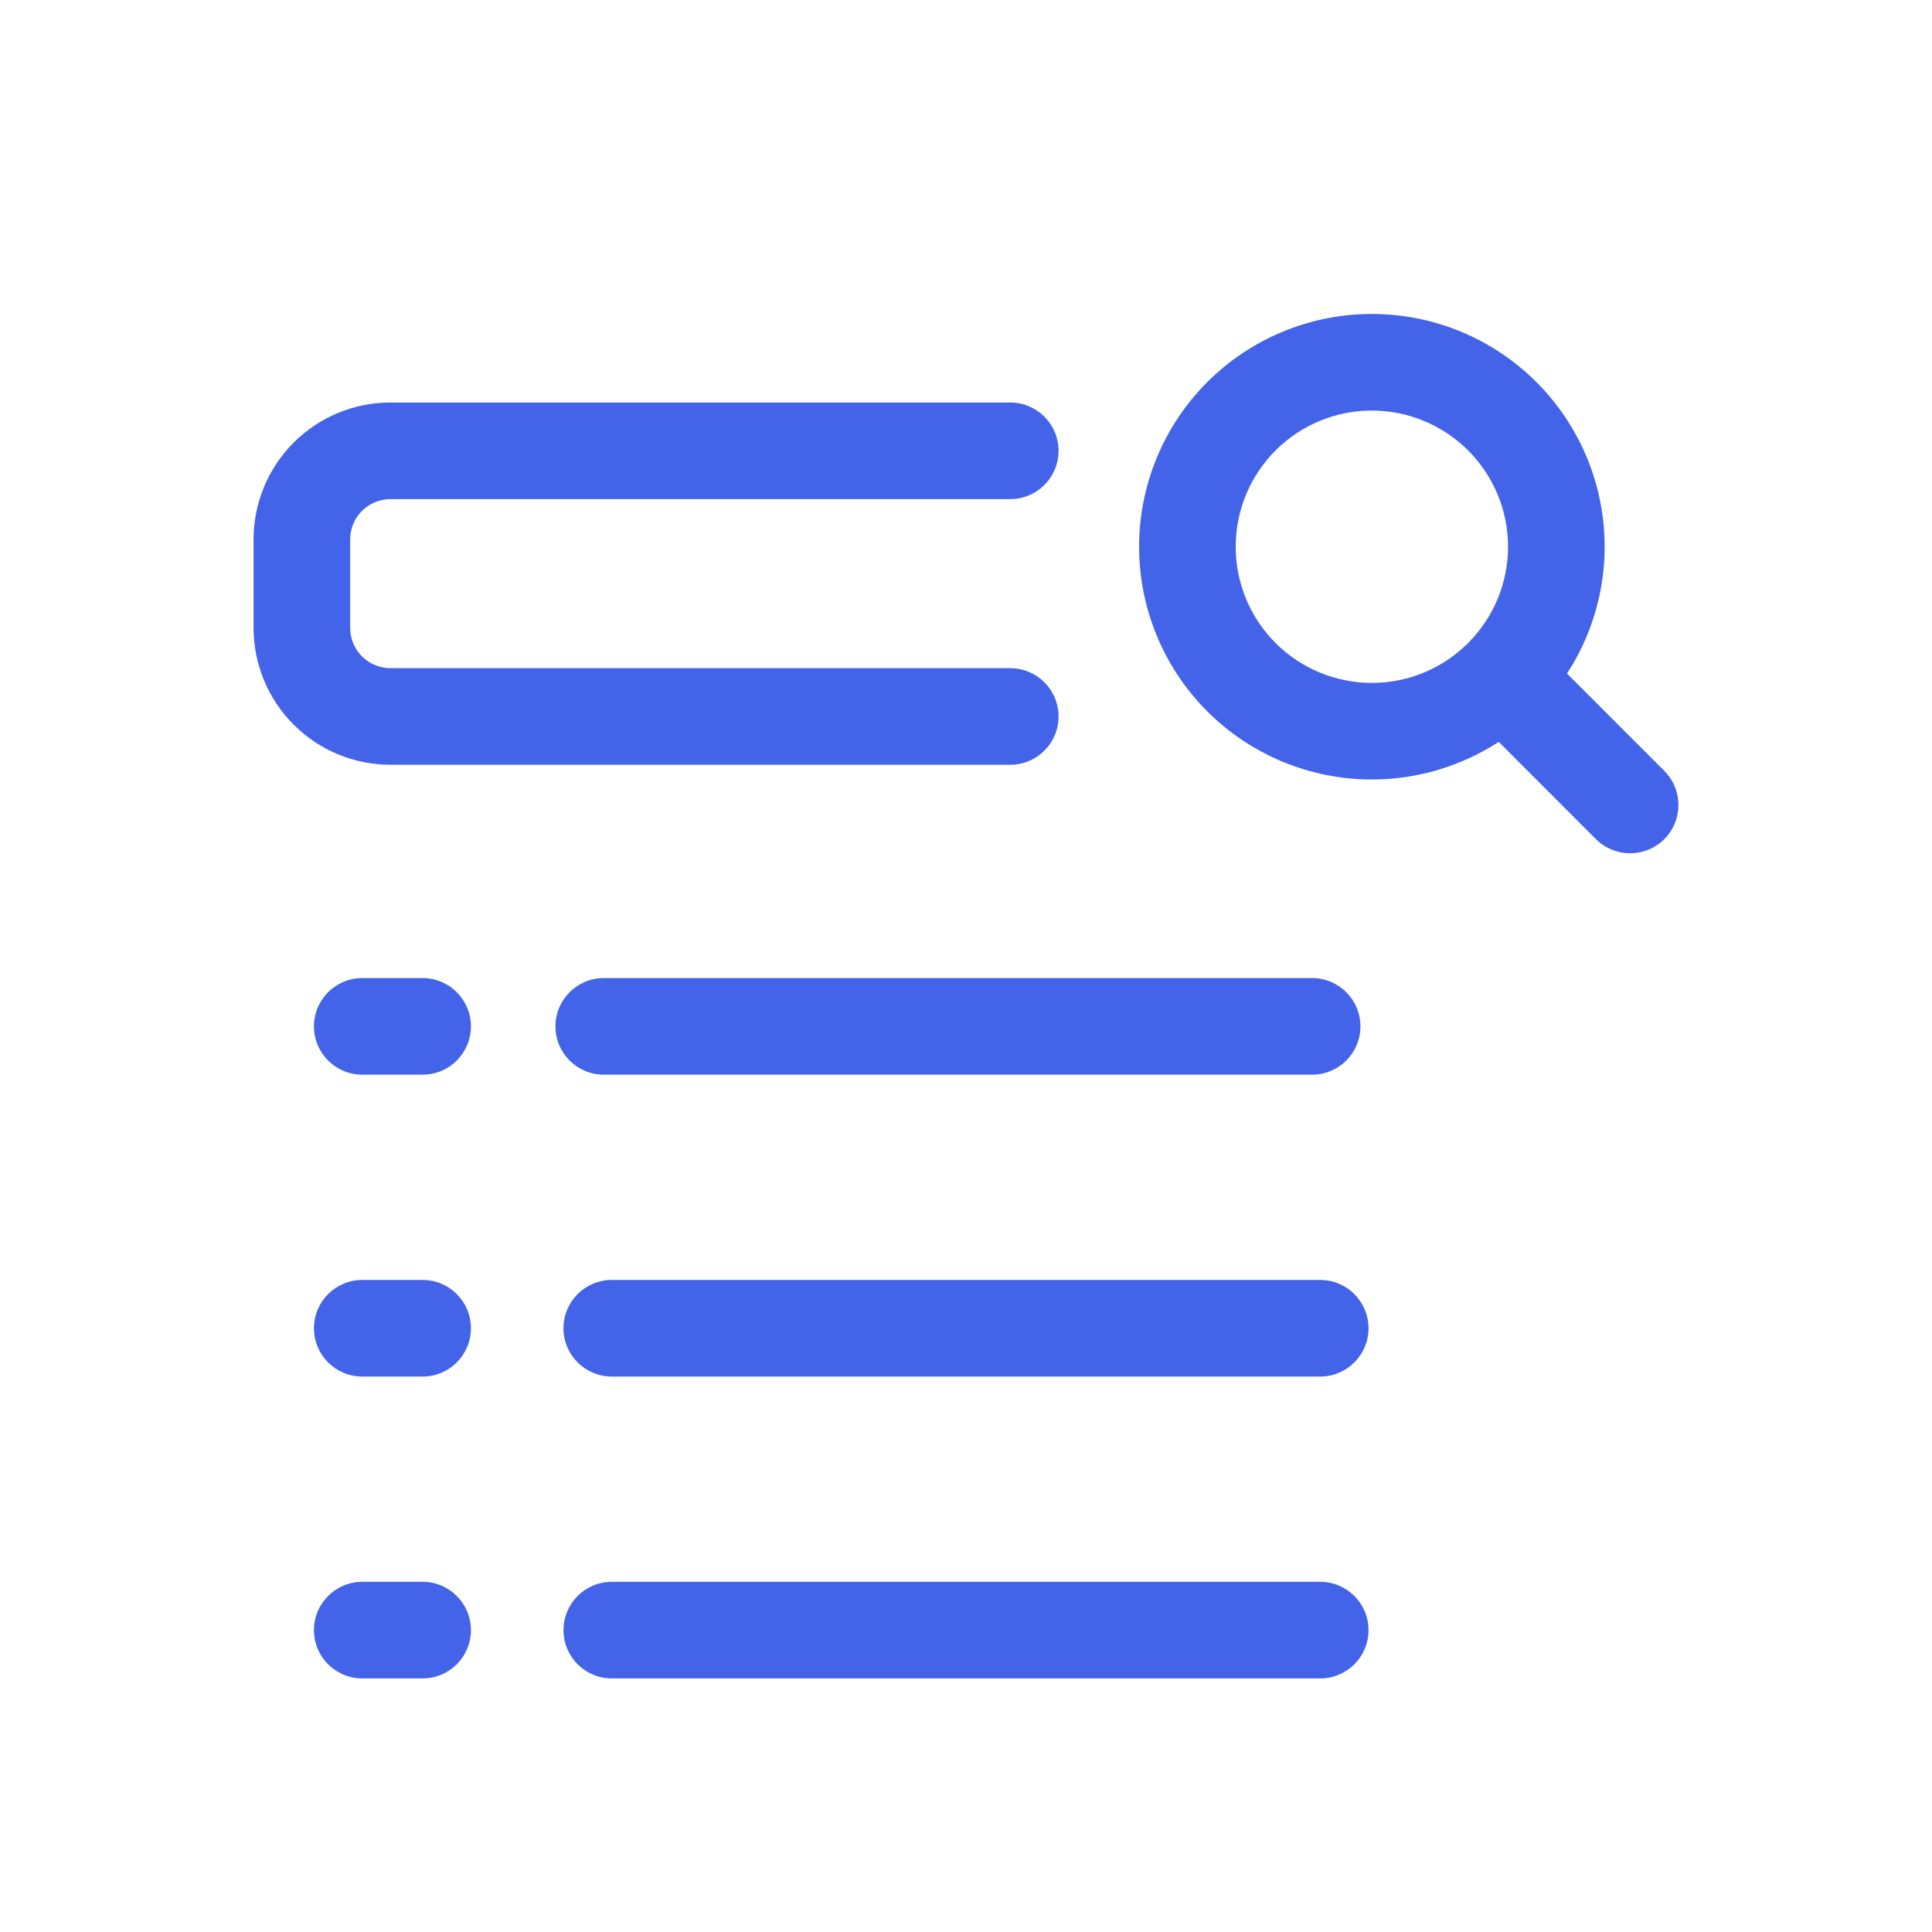 <svg width="32" height="32" viewBox="0 0 32 32" fill="none" xmlns="http://www.w3.org/2000/svg">
<path fill-rule="evenodd" clip-rule="evenodd" d="M19.996 6.329C20.719 5.606 21.7 5.2 22.722 5.2C23.745 5.2 24.725 5.606 25.448 6.329C26.172 7.052 26.578 8.033 26.578 9.056C26.578 9.807 26.358 10.536 25.955 11.156L27.566 12.768C27.878 13.08 27.878 13.587 27.566 13.899C27.253 14.211 26.747 14.211 26.434 13.899L24.824 12.288C24.203 12.691 23.474 12.911 22.722 12.911C21.7 12.911 20.719 12.505 19.996 11.782C19.273 11.059 18.867 10.078 18.867 9.056C18.867 8.033 19.273 7.052 19.996 6.329ZM24.978 9.056C24.978 9.647 24.745 10.214 24.331 10.636L24.317 10.65L24.303 10.664C23.882 11.079 23.314 11.311 22.722 11.311C22.124 11.311 21.55 11.073 21.127 10.65C20.704 10.227 20.467 9.654 20.467 9.056C20.467 8.457 20.704 7.884 21.127 7.461C21.55 7.038 22.124 6.8 22.722 6.8C23.32 6.8 23.894 7.038 24.317 7.461C24.74 7.884 24.978 8.457 24.978 9.056ZM5.995 8.462C6.12 8.337 6.29 8.267 6.467 8.267H16.733C17.175 8.267 17.533 7.908 17.533 7.467C17.533 7.025 17.175 6.667 16.733 6.667H6.467C5.865 6.667 5.289 6.905 4.864 7.331C4.439 7.756 4.2 8.332 4.2 8.933V10.4C4.2 11.001 4.439 11.578 4.864 12.003C5.289 12.428 5.865 12.667 6.467 12.667H16.733C17.175 12.667 17.533 12.309 17.533 11.867C17.533 11.425 17.175 11.067 16.733 11.067H6.467C6.29 11.067 6.12 10.996 5.995 10.871C5.87 10.746 5.8 10.577 5.8 10.4V8.933C5.8 8.756 5.87 8.587 5.995 8.462ZM9.2 17C9.2 16.558 9.558 16.2 10 16.2H21.733C22.175 16.2 22.533 16.558 22.533 17C22.533 17.442 22.175 17.8 21.733 17.8H10C9.558 17.8 9.2 17.442 9.2 17ZM6 16.2C5.558 16.2 5.2 16.558 5.2 17C5.2 17.442 5.558 17.8 6 17.8H7C7.442 17.8 7.8 17.442 7.8 17C7.8 16.558 7.442 16.2 7 16.2H6ZM9.333 22C9.333 21.558 9.691 21.2 10.133 21.2H21.867C22.308 21.2 22.667 21.558 22.667 22C22.667 22.442 22.308 22.8 21.867 22.8H10.133C9.691 22.8 9.333 22.442 9.333 22ZM6 21.2C5.558 21.2 5.2 21.558 5.2 22C5.2 22.442 5.558 22.8 6 22.8H7C7.442 22.8 7.8 22.442 7.8 22C7.8 21.558 7.442 21.2 7 21.2H6ZM9.333 27C9.333 26.558 9.691 26.2 10.133 26.2H21.867C22.308 26.2 22.667 26.558 22.667 27C22.667 27.442 22.308 27.8 21.867 27.8H10.133C9.691 27.8 9.333 27.442 9.333 27ZM6 26.2C5.558 26.2 5.2 26.558 5.2 27C5.2 27.442 5.558 27.8 6 27.8H7C7.442 27.8 7.8 27.442 7.8 27C7.8 26.558 7.442 26.2 7 26.2H6Z" fill="#4364E8"/>
</svg>
